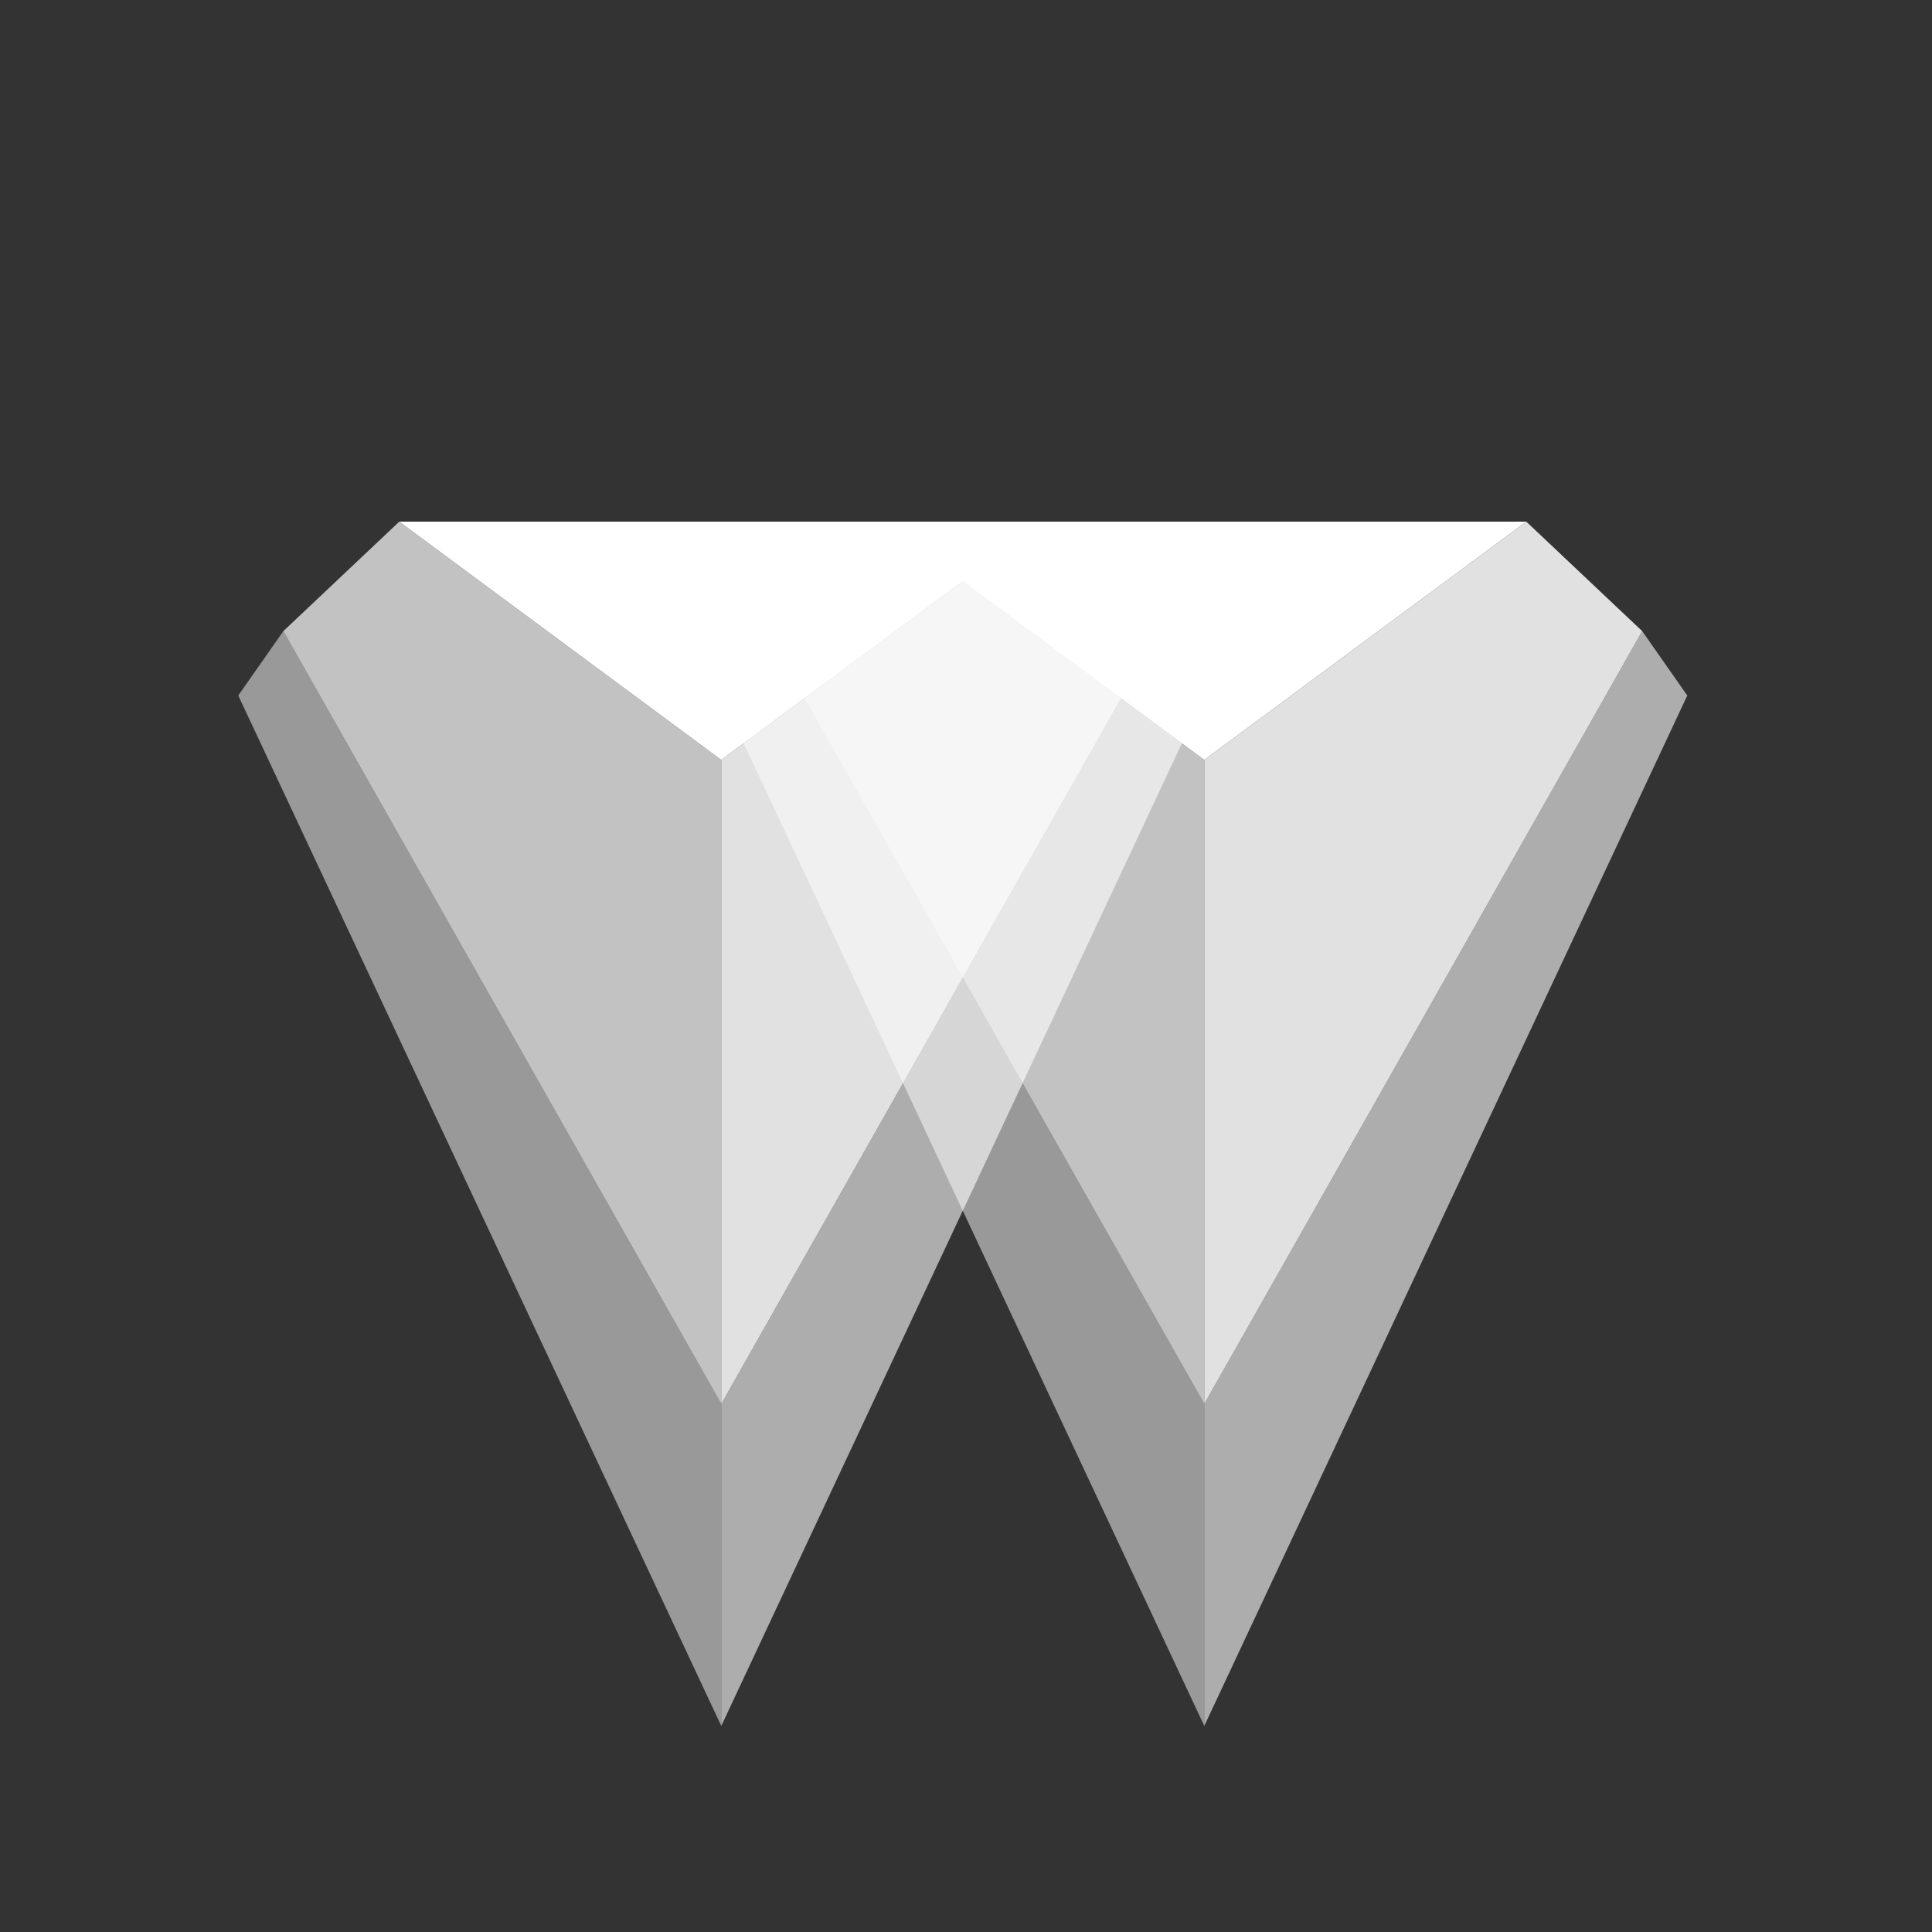 <svg xmlns="http://www.w3.org/2000/svg" viewBox="0 0 300 300">
  <rect x="0" y="0" width="300" height="300" fill="#333333" stroke="none"/>
  <g>
    <path fill="#ffffff" opacity="1.0"
          d="M 112,118 L 62,81 L 162,81 Z"/>
    <path fill="#ffffff" opacity="0.85"
          d="M 112,118 L 162,81 L 180,98 L 112,218 Z"/>
    <path fill="#ffffff" opacity="0.7"
          d="M 112,118 L 62,81 L 44,98 L 112,218 Z"/>
    <path fill="#ffffff" opacity="0.6"
          d="M 112,218 L 180,98 L 187,108 L 112,268 Z"/>
    <path fill="#ffffff" opacity="0.5"
          d="M 112,218 L 44,98 L 37,108 L 112,268 Z"/>
  </g>
  
  <g>
    <path fill="#ffffff" opacity="1.0"
          d="M 187,118 L 137,81 L 237,81 Z"/>
    <path fill="#ffffff" opacity="0.85"
          d="M 187,118 L 237,81 L 255,98 L 187,218 Z"/>
    <path fill="#ffffff" opacity="0.7"
          d="M 187,118 L 137,81 L 119,98 L 187,218 Z"/>
    <path fill="#ffffff" opacity="0.6"
          d="M 187,218 L 255,98 L 262,108 L 187,268 Z"/>
    <path fill="#ffffff" opacity="0.5"
          d="M 187,218 L 119,98 L 112,108 L 187,268 Z"/>
  </g>
</svg>
